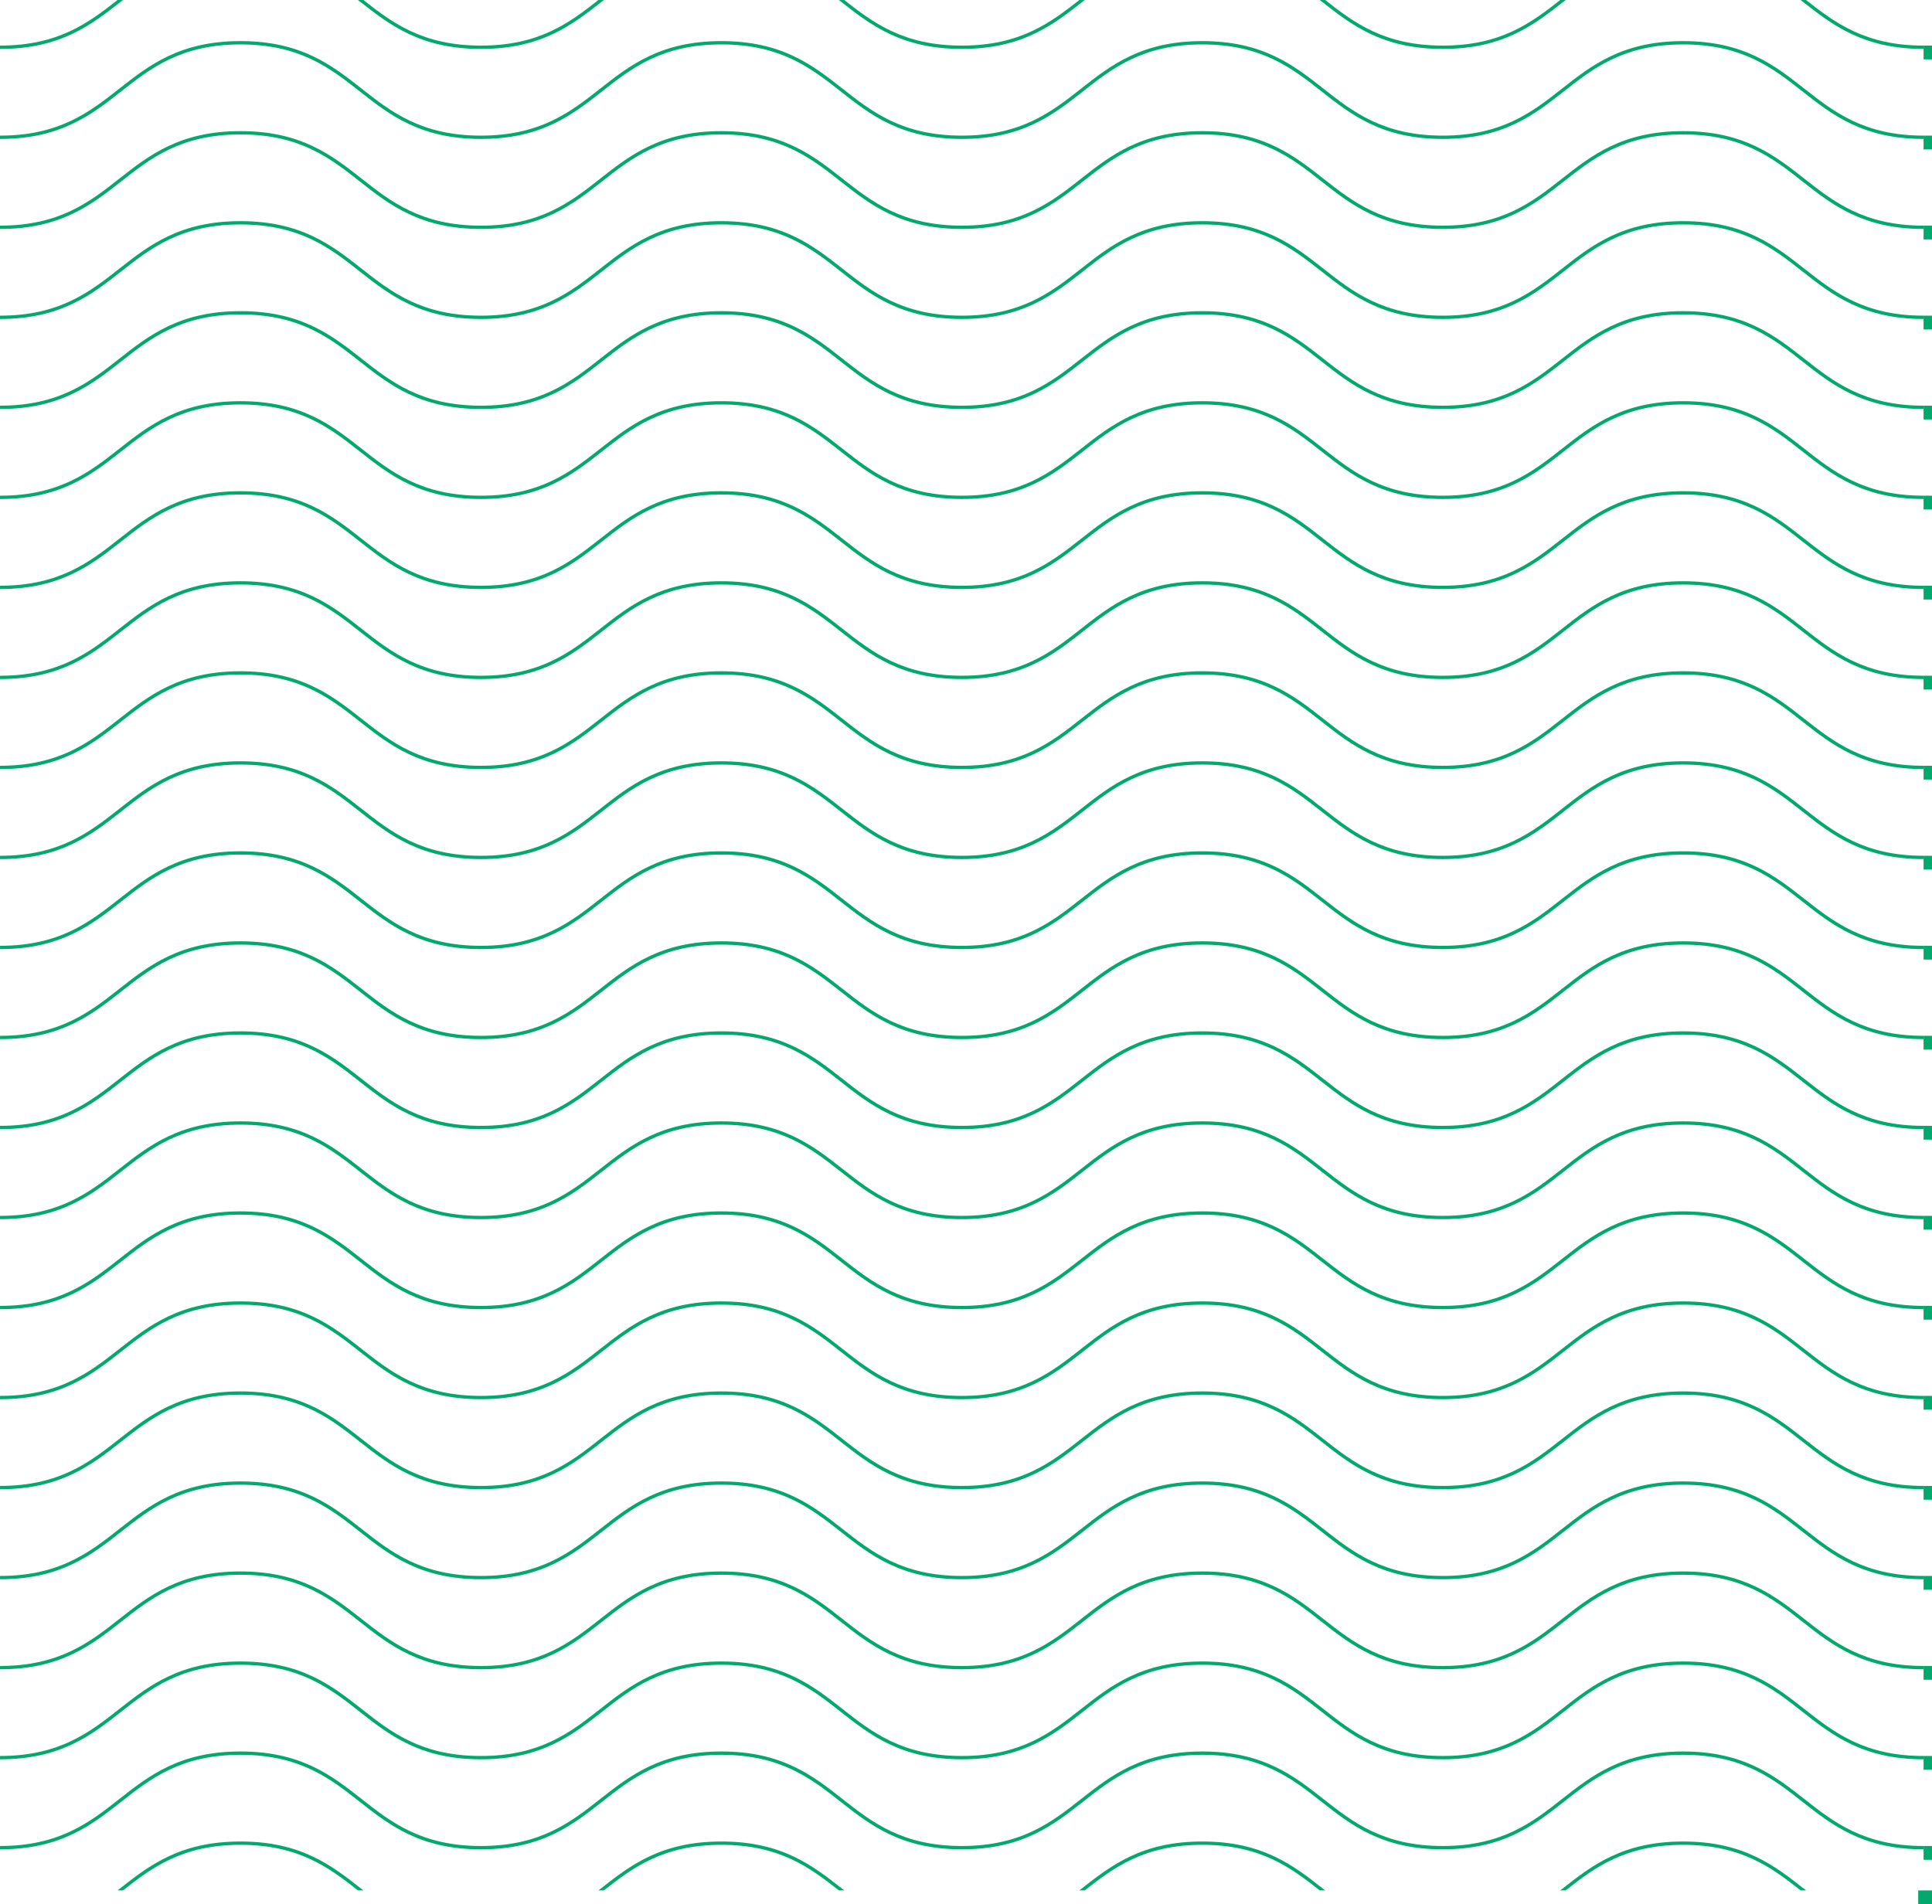<?xml version="1.0" encoding="UTF-8"?>
<svg width="140px" height="138px" viewBox="0 0 140 138" version="1.1" xmlns="http://www.w3.org/2000/svg" xmlns:xlink="http://www.w3.org/1999/xlink">
    <!-- Generator: Sketch 50.2 (55047) - http://www.bohemiancoding.com/sketch -->
    <title>noun_456602_cc</title>
    <desc>Created with Sketch.</desc>
    <defs></defs>
    <g id="Page-1" stroke="none" stroke-width="1" fill="none" fill-rule="evenodd">
        <g id="noun_456602_cc">
            <path d="M77.672,138 C77.778,137.662 77.893,137.336 78,137 L69,137 C71.939,137 74.833,137.343 77.672,138 Z" id="Shape"></path>
            <path d="M60.328,138 C63.167,137.343 66.061,137 69,137 L60,137 C60.109,137.336 60.222,137.662 60.328,138 Z" id="Shape"></path>
            <polygon id="Shape" fill="#01AA6C" fill-rule="nonzero" points="69 137 69.012 137 69.006 137"></polygon>
            <rect id="Rectangle-path" fill="#01AA6C" fill-rule="nonzero" x="139" y="137" width="1" height="1"></rect>
            <g id="Group" fill="#01AA6C" fill-rule="nonzero">
                <rect id="Rectangle-path" x="139.39" y="3.304" width="1" height="1"></rect>
                <path d="M26.06,0.095 C28.218,1.792 30.45,3.546 34.849,3.546 C39.248,3.546 41.48,1.791 43.637,0.095 C43.678,0.063 43.717,0.032 43.757,0 L43.364,0 C41.276,1.641 39.081,3.304 34.849,3.304 C30.617,3.304 28.422,1.641 26.333,0 L25.94,0 C25.979,0.032 26.02,0.063 26.06,0.095 Z" id="Shape"></path>
                <path d="M60.908,0.095 C63.065,1.792 65.297,3.546 69.696,3.546 C74.095,3.546 76.327,1.791 78.485,0.095 C78.525,0.063 78.564,0.032 78.605,0 L78.21,0 C76.122,1.641 73.927,3.304 69.695,3.304 C65.463,3.304 63.268,1.641 61.179,0 L60.786,0 C60.827,0.032 60.867,0.063 60.908,0.095 Z" id="Shape"></path>
                <path d="M8.908,0 L8.515,0 C6.427,1.641 4.232,3.304 -1.13686838e-13,3.304 L-1.13686838e-13,3.546 C4.399,3.546 6.631,1.791 8.789,0.095 C8.829,0.063 8.869,0.032 8.908,0 Z" id="Shape"></path>
                <path d="M130.601,0.095 C132.759,1.792 134.99,3.546 139.39,3.546 L139.39,3.304 C135.158,3.304 132.964,1.641 130.874,5.68434189e-14 L130.481,5.68434189e-14 C130.522,0.032 130.562,0.063 130.601,0.095 Z" id="Shape"></path>
                <path d="M95.755,0.095 C97.913,1.792 100.144,3.546 104.544,3.546 C108.943,3.546 111.174,1.791 113.332,0.095 C113.372,0.063 113.411,0.032 113.452,0 L113.059,0 C110.971,1.641 108.775,3.304 104.544,3.304 C100.312,3.304 98.116,1.641 96.028,0 L95.634,0 C95.674,0.032 95.715,0.063 95.755,0.095 Z" id="Shape"></path>
                <rect id="Rectangle-path" x="139.39" y="9.828" width="1" height="1"></rect>
                <path d="M121.967,2.978 C117.568,2.978 115.336,4.733 113.179,6.429 C111.054,8.101 108.856,9.828 104.544,9.828 C100.231,9.828 98.034,8.101 95.908,6.429 C93.751,4.732 91.519,2.978 87.12,2.978 C82.721,2.978 80.489,4.733 78.331,6.429 C76.207,8.101 74.009,9.828 69.696,9.828 C65.383,9.828 63.187,8.101 61.061,6.429 C58.903,4.732 56.672,2.978 52.272,2.978 C47.873,2.978 45.642,4.733 43.484,6.429 C41.36,8.101 39.161,9.828 34.849,9.828 C30.536,9.828 28.338,8.101 26.214,6.429 C24.056,4.732 21.824,2.978 17.425,2.978 C13.026,2.978 10.794,4.733 8.637,6.429 C6.511,8.101 4.314,9.828 0.001,9.828 L0.001,10.069 C4.401,10.069 6.632,8.315 8.79,6.618 C10.916,4.947 13.112,3.22 17.425,3.22 C21.738,3.22 23.936,4.947 26.06,6.618 C28.218,8.316 30.45,10.069 34.849,10.069 C39.248,10.069 41.48,8.315 43.637,6.618 C45.762,4.947 47.96,3.22 52.272,3.22 C56.585,3.22 58.782,4.947 60.908,6.618 C63.065,8.316 65.297,10.069 69.696,10.069 C74.095,10.069 76.327,8.315 78.485,6.618 C80.609,4.947 82.807,3.22 87.12,3.22 C91.433,3.22 93.629,4.947 95.755,6.618 C97.913,8.316 100.144,10.069 104.544,10.069 C108.943,10.069 111.174,8.315 113.332,6.618 C115.456,4.947 117.655,3.22 121.967,3.22 C126.28,3.22 128.477,4.947 130.602,6.618 C132.76,8.316 134.992,10.069 139.391,10.069 L139.391,9.828 C135.078,9.828 132.881,8.101 130.756,6.429 C128.597,4.732 126.365,2.978 121.967,2.978 Z" id="Shape"></path>
                <rect id="Rectangle-path" x="139.39" y="16.352" width="1" height="1"></rect>
                <path d="M121.967,9.502 C117.568,9.502 115.336,11.257 113.179,12.953 C111.054,14.625 108.856,16.352 104.544,16.352 C100.231,16.352 98.034,14.625 95.908,12.953 C93.751,11.256 91.519,9.502 87.12,9.502 C82.721,9.502 80.489,11.257 78.331,12.953 C76.207,14.625 74.009,16.352 69.696,16.352 C65.383,16.352 63.187,14.625 61.061,12.953 C58.903,11.256 56.672,9.502 52.272,9.502 C47.873,9.502 45.642,11.257 43.484,12.953 C41.36,14.625 39.161,16.352 34.849,16.352 C30.536,16.352 28.338,14.625 26.214,12.953 C24.056,11.256 21.824,9.502 17.425,9.502 C13.026,9.502 10.794,11.257 8.637,12.953 C6.511,14.625 4.314,16.352 0.001,16.352 L0.001,16.593 C4.401,16.593 6.632,14.838 8.79,13.142 C10.916,11.471 13.112,9.743 17.425,9.743 C21.738,9.743 23.936,11.471 26.06,13.142 C28.218,14.84 30.45,16.593 34.849,16.593 C39.248,16.593 41.48,14.838 43.637,13.142 C45.762,11.471 47.96,9.743 52.272,9.743 C56.585,9.743 58.782,11.471 60.908,13.142 C63.065,14.84 65.297,16.593 69.696,16.593 C74.095,16.593 76.327,14.838 78.485,13.142 C80.609,11.471 82.807,9.743 87.12,9.743 C91.433,9.743 93.629,11.471 95.755,13.142 C97.913,14.84 100.144,16.593 104.544,16.593 C108.943,16.593 111.174,14.838 113.332,13.142 C115.456,11.471 117.655,9.743 121.967,9.743 C126.28,9.743 128.477,11.471 130.602,13.142 C132.76,14.84 134.992,16.593 139.391,16.593 L139.391,16.352 C135.078,16.352 132.881,14.625 130.756,12.953 C128.597,11.256 126.365,9.502 121.967,9.502 Z" id="Shape"></path>
                <rect id="Rectangle-path" x="139.39" y="22.876" width="1" height="1"></rect>
                <path d="M121.967,16.026 C117.568,16.026 115.336,17.781 113.179,19.477 C111.054,21.149 108.856,22.876 104.544,22.876 C100.231,22.876 98.034,21.149 95.908,19.477 C93.751,17.78 91.519,16.026 87.12,16.026 C82.721,16.026 80.489,17.781 78.331,19.477 C76.207,21.149 74.009,22.876 69.696,22.876 C65.383,22.876 63.187,21.149 61.061,19.477 C58.903,17.78 56.672,16.026 52.272,16.026 C47.873,16.026 45.642,17.781 43.484,19.477 C41.36,21.149 39.161,22.876 34.849,22.876 C30.536,22.876 28.338,21.149 26.214,19.477 C24.056,17.78 21.824,16.026 17.425,16.026 C13.026,16.026 10.794,17.781 8.637,19.477 C6.511,21.149 4.314,22.876 0.001,22.876 L0.001,23.117 C4.401,23.117 6.632,21.362 8.79,19.666 C10.916,17.995 13.112,16.267 17.425,16.267 C21.738,16.267 23.936,17.995 26.06,19.666 C28.218,21.364 30.45,23.117 34.849,23.117 C39.248,23.117 41.48,21.362 43.637,19.666 C45.762,17.995 47.96,16.267 52.272,16.267 C56.585,16.267 58.782,17.995 60.908,19.666 C63.065,21.364 65.297,23.117 69.696,23.117 C74.095,23.117 76.327,21.362 78.485,19.666 C80.609,17.995 82.807,16.267 87.12,16.267 C91.433,16.267 93.629,17.995 95.755,19.666 C97.913,21.364 100.144,23.117 104.544,23.117 C108.943,23.117 111.174,21.362 113.332,19.666 C115.456,17.995 117.655,16.267 121.967,16.267 C126.28,16.267 128.477,17.995 130.602,19.666 C132.76,21.364 134.992,23.117 139.391,23.117 L139.391,22.876 C135.078,22.876 132.881,21.149 130.756,19.477 C128.597,17.78 126.365,16.026 121.967,16.026 Z" id="Shape"></path>
                <rect id="Rectangle-path" x="139.39" y="29.399" width="1" height="1"></rect>
                <path d="M121.967,22.549 C117.568,22.549 115.336,24.304 113.179,26 C111.054,27.671 108.856,29.399 104.544,29.399 C100.231,29.399 98.034,27.671 95.908,26 C93.751,24.302 91.519,22.549 87.12,22.549 C82.721,22.549 80.489,24.304 78.331,26 C76.207,27.671 74.009,29.399 69.696,29.399 C65.383,29.399 63.187,27.671 61.061,26 C58.903,24.302 56.672,22.549 52.272,22.549 C47.873,22.549 45.642,24.304 43.484,26 C41.36,27.671 39.161,29.399 34.849,29.399 C30.536,29.399 28.338,27.671 26.214,26 C24.056,24.302 21.824,22.549 17.425,22.549 C13.026,22.549 10.794,24.304 8.637,26 C6.511,27.671 4.314,29.399 0.001,29.399 L0.001,29.64 C4.401,29.64 6.632,27.885 8.79,26.189 C10.916,24.518 13.112,22.79 17.425,22.79 C21.738,22.79 23.936,24.518 26.06,26.189 C28.218,27.886 30.45,29.64 34.849,29.64 C39.248,29.64 41.48,27.885 43.637,26.189 C45.762,24.518 47.96,22.79 52.272,22.79 C56.585,22.79 58.782,24.518 60.908,26.189 C63.065,27.886 65.297,29.64 69.696,29.64 C74.095,29.64 76.327,27.885 78.485,26.189 C80.609,24.518 82.807,22.79 87.12,22.79 C91.433,22.79 93.629,24.518 95.755,26.189 C97.913,27.886 100.144,29.64 104.544,29.64 C108.943,29.64 111.174,27.885 113.332,26.189 C115.456,24.518 117.655,22.79 121.967,22.79 C126.28,22.79 128.477,24.518 130.602,26.189 C132.76,27.886 134.992,29.64 139.391,29.64 L139.391,29.399 C135.078,29.399 132.881,27.671 130.756,26 C128.597,24.304 126.365,22.549 121.967,22.549 Z" id="Shape"></path>
                <rect id="Rectangle-path" x="139.39" y="35.923" width="1" height="1"></rect>
                <path d="M121.967,29.073 C117.568,29.073 115.336,30.828 113.179,32.524 C111.054,34.195 108.856,35.923 104.544,35.923 C100.231,35.923 98.034,34.195 95.908,32.524 C93.751,30.826 91.519,29.073 87.12,29.073 C82.721,29.073 80.489,30.828 78.331,32.524 C76.207,34.195 74.009,35.923 69.696,35.923 C65.383,35.923 63.187,34.195 61.061,32.524 C58.903,30.826 56.672,29.073 52.272,29.073 C47.873,29.073 45.642,30.828 43.484,32.524 C41.36,34.195 39.161,35.923 34.849,35.923 C30.536,35.923 28.338,34.195 26.214,32.524 C24.056,30.826 21.824,29.073 17.425,29.073 C13.026,29.073 10.794,30.828 8.637,32.524 C6.511,34.195 4.314,35.923 0.001,35.923 L0.001,36.164 C4.401,36.164 6.632,34.409 8.79,32.713 C10.916,31.041 13.112,29.314 17.425,29.314 C21.738,29.314 23.936,31.041 26.06,32.713 C28.218,34.41 30.45,36.164 34.849,36.164 C39.248,36.164 41.48,34.409 43.637,32.713 C45.762,31.041 47.96,29.314 52.272,29.314 C56.585,29.314 58.782,31.041 60.908,32.713 C63.065,34.41 65.297,36.164 69.696,36.164 C74.095,36.164 76.327,34.409 78.485,32.713 C80.609,31.041 82.807,29.314 87.12,29.314 C91.433,29.314 93.629,31.041 95.755,32.713 C97.913,34.41 100.144,36.164 104.544,36.164 C108.943,36.164 111.174,34.409 113.332,32.713 C115.456,31.041 117.655,29.314 121.967,29.314 C126.28,29.314 128.477,31.041 130.602,32.713 C132.76,34.41 134.992,36.164 139.391,36.164 L139.391,35.923 C135.078,35.923 132.881,34.195 130.756,32.524 C128.597,30.828 126.365,29.073 121.967,29.073 Z" id="Shape"></path>
                <rect id="Rectangle-path" x="139.39" y="42.447" width="1" height="1"></rect>
                <path d="M121.967,35.597 C117.568,35.597 115.336,37.352 113.179,39.048 C111.054,40.719 108.856,42.447 104.544,42.447 C100.231,42.447 98.034,40.719 95.908,39.048 C93.751,37.35 91.519,35.597 87.12,35.597 C82.721,35.597 80.489,37.352 78.331,39.048 C76.207,40.719 74.009,42.447 69.696,42.447 C65.383,42.447 63.187,40.719 61.061,39.048 C58.903,37.35 56.672,35.597 52.272,35.597 C47.873,35.597 45.642,37.352 43.484,39.048 C41.36,40.719 39.161,42.447 34.849,42.447 C30.536,42.447 28.338,40.719 26.214,39.048 C24.056,37.35 21.824,35.597 17.425,35.597 C13.026,35.597 10.794,37.352 8.637,39.048 C6.511,40.719 4.314,42.447 0.001,42.447 L0.001,42.688 C4.401,42.688 6.632,40.933 8.79,39.237 C10.916,37.565 13.112,35.838 17.425,35.838 C21.738,35.838 23.936,37.565 26.06,39.237 C28.218,40.934 30.45,42.688 34.849,42.688 C39.248,42.688 41.48,40.933 43.637,39.237 C45.762,37.565 47.96,35.838 52.272,35.838 C56.585,35.838 58.782,37.565 60.908,39.237 C63.065,40.934 65.297,42.688 69.696,42.688 C74.095,42.688 76.327,40.933 78.485,39.237 C80.609,37.565 82.807,35.838 87.12,35.838 C91.433,35.838 93.629,37.565 95.755,39.237 C97.913,40.934 100.144,42.688 104.544,42.688 C108.943,42.688 111.174,40.933 113.332,39.237 C115.456,37.565 117.655,35.838 121.967,35.838 C126.28,35.838 128.477,37.565 130.602,39.237 C132.76,40.934 134.992,42.688 139.391,42.688 L139.391,42.447 C135.078,42.447 132.881,40.719 130.756,39.048 C128.597,37.352 126.365,35.597 121.967,35.597 Z" id="Shape"></path>
                <rect id="Rectangle-path" x="139.39" y="48.971" width="1" height="1"></rect>
                <path d="M121.967,42.121 C117.568,42.121 115.336,43.876 113.179,45.572 C111.054,47.243 108.856,48.971 104.544,48.971 C100.231,48.971 98.034,47.243 95.908,45.572 C93.751,43.874 91.519,42.121 87.12,42.121 C82.721,42.121 80.489,43.876 78.331,45.572 C76.207,47.243 74.009,48.971 69.696,48.971 C65.383,48.971 63.187,47.243 61.061,45.572 C58.903,43.874 56.672,42.121 52.272,42.121 C47.873,42.121 45.642,43.876 43.484,45.572 C41.36,47.243 39.161,48.971 34.849,48.971 C30.536,48.971 28.338,47.243 26.214,45.572 C24.056,43.874 21.824,42.121 17.425,42.121 C13.026,42.121 10.794,43.876 8.637,45.572 C6.511,47.243 4.314,48.971 0.001,48.971 L0.001,49.212 C4.401,49.212 6.632,47.457 8.79,45.761 C10.916,44.089 13.112,42.362 17.425,42.362 C21.738,42.362 23.936,44.089 26.06,45.761 C28.218,47.458 30.45,49.212 34.849,49.212 C39.248,49.212 41.48,47.457 43.637,45.761 C45.762,44.089 47.96,42.362 52.272,42.362 C56.585,42.362 58.782,44.089 60.908,45.761 C63.065,47.458 65.297,49.212 69.696,49.212 C74.095,49.212 76.327,47.457 78.485,45.761 C80.609,44.089 82.807,42.362 87.12,42.362 C91.433,42.362 93.629,44.089 95.755,45.761 C97.913,47.458 100.144,49.212 104.544,49.212 C108.943,49.212 111.174,47.457 113.332,45.761 C115.456,44.089 117.655,42.362 121.967,42.362 C126.28,42.362 128.477,44.089 130.602,45.761 C132.76,47.458 134.992,49.212 139.391,49.212 L139.391,48.971 C135.078,48.971 132.881,47.243 130.756,45.572 C128.597,43.876 126.365,42.121 121.967,42.121 Z" id="Shape"></path>
                <rect id="Rectangle-path" x="139.39" y="55.495" width="1" height="1"></rect>
                <path d="M121.967,48.645 C117.568,48.645 115.336,50.4 113.179,52.096 C111.054,53.767 108.856,55.495 104.544,55.495 C100.231,55.495 98.034,53.767 95.908,52.096 C93.751,50.398 91.519,48.645 87.12,48.645 C82.721,48.645 80.489,50.4 78.331,52.096 C76.207,53.767 74.009,55.495 69.696,55.495 C65.383,55.495 63.187,53.767 61.061,52.096 C58.903,50.398 56.672,48.645 52.272,48.645 C47.873,48.645 45.642,50.4 43.484,52.096 C41.36,53.767 39.161,55.495 34.849,55.495 C30.536,55.495 28.338,53.767 26.214,52.096 C24.056,50.398 21.824,48.645 17.425,48.645 C13.026,48.645 10.794,50.4 8.637,52.096 C6.511,53.767 4.314,55.495 0.001,55.495 L0.001,55.736 C4.401,55.736 6.632,53.981 8.79,52.285 C10.916,50.613 13.112,48.886 17.425,48.886 C21.738,48.886 23.936,50.613 26.06,52.285 C28.218,53.982 30.45,55.736 34.849,55.736 C39.248,55.736 41.48,53.981 43.637,52.285 C45.762,50.613 47.96,48.886 52.272,48.886 C56.585,48.886 58.782,50.613 60.908,52.285 C63.065,53.982 65.297,55.736 69.696,55.736 C74.095,55.736 76.327,53.981 78.485,52.285 C80.609,50.613 82.807,48.886 87.12,48.886 C91.433,48.886 93.629,50.613 95.755,52.285 C97.913,53.982 100.144,55.736 104.544,55.736 C108.943,55.736 111.174,53.981 113.332,52.285 C115.456,50.613 117.655,48.886 121.967,48.886 C126.28,48.886 128.477,50.613 130.602,52.285 C132.76,53.982 134.992,55.736 139.391,55.736 L139.391,55.495 C135.078,55.495 132.881,53.767 130.756,52.096 C128.597,50.4 126.365,48.645 121.967,48.645 Z" id="Shape"></path>
                <rect id="Rectangle-path" x="139.39" y="62.019" width="1" height="1"></rect>
                <path d="M121.967,55.169 C117.568,55.169 115.336,56.923 113.179,58.62 C111.054,60.291 108.856,62.019 104.544,62.019 C100.231,62.019 98.034,60.291 95.908,58.62 C93.751,56.922 91.519,55.169 87.12,55.169 C82.721,55.169 80.489,56.923 78.331,58.62 C76.207,60.291 74.009,62.019 69.696,62.019 C65.383,62.019 63.187,60.291 61.061,58.62 C58.903,56.922 56.672,55.169 52.272,55.169 C47.873,55.169 45.642,56.923 43.484,58.62 C41.36,60.291 39.161,62.019 34.849,62.019 C30.536,62.019 28.338,60.291 26.214,58.62 C24.056,56.922 21.824,55.169 17.425,55.169 C13.026,55.169 10.794,56.923 8.637,58.62 C6.511,60.291 4.314,62.019 0.001,62.019 L0.001,62.26 C4.401,62.26 6.632,60.505 8.79,58.809 C10.916,57.137 13.112,55.41 17.425,55.41 C21.738,55.41 23.936,57.137 26.06,58.809 C28.218,60.506 30.45,62.26 34.849,62.26 C39.248,62.26 41.48,60.505 43.637,58.809 C45.762,57.137 47.96,55.41 52.272,55.41 C56.585,55.41 58.782,57.137 60.908,58.809 C63.065,60.506 65.297,62.26 69.696,62.26 C74.095,62.26 76.327,60.505 78.485,58.809 C80.609,57.137 82.807,55.41 87.12,55.41 C91.433,55.41 93.629,57.137 95.755,58.809 C97.913,60.506 100.144,62.26 104.544,62.26 C108.943,62.26 111.174,60.505 113.332,58.809 C115.456,57.137 117.655,55.41 121.967,55.41 C126.28,55.41 128.477,57.137 130.602,58.809 C132.76,60.506 134.992,62.26 139.391,62.26 L139.391,62.019 C135.078,62.019 132.881,60.291 130.756,58.62 C128.597,56.923 126.365,55.169 121.967,55.169 Z" id="Shape"></path>
                <rect id="Rectangle-path" x="139.39" y="68.542" width="1" height="1"></rect>
                <path d="M121.967,61.692 C117.568,61.692 115.336,63.447 113.179,65.144 C111.054,66.815 108.856,68.542 104.544,68.542 C100.231,68.542 98.034,66.815 95.908,65.144 C93.751,63.446 91.519,61.692 87.12,61.692 C82.721,61.692 80.489,63.447 78.331,65.144 C76.207,66.815 74.009,68.542 69.696,68.542 C65.383,68.542 63.187,66.815 61.061,65.144 C58.903,63.446 56.672,61.692 52.272,61.692 C47.873,61.692 45.642,63.447 43.484,65.144 C41.36,66.815 39.161,68.542 34.849,68.542 C30.536,68.542 28.338,66.815 26.214,65.144 C24.056,63.446 21.824,61.692 17.425,61.692 C13.026,61.692 10.794,63.447 8.637,65.144 C6.511,66.815 4.314,68.542 0.001,68.542 L0.001,68.784 C4.401,68.784 6.632,67.029 8.79,65.333 C10.916,63.661 13.112,61.934 17.425,61.934 C21.738,61.934 23.936,63.661 26.06,65.333 C28.218,67.03 30.45,68.784 34.849,68.784 C39.248,68.784 41.48,67.029 43.637,65.333 C45.762,63.661 47.96,61.934 52.272,61.934 C56.585,61.934 58.782,63.661 60.908,65.333 C63.065,67.03 65.297,68.784 69.696,68.784 C74.095,68.784 76.327,67.029 78.485,65.333 C80.609,63.661 82.807,61.934 87.12,61.934 C91.433,61.934 93.629,63.661 95.755,65.333 C97.913,67.03 100.144,68.784 104.544,68.784 C108.943,68.784 111.174,67.029 113.332,65.333 C115.456,63.661 117.655,61.934 121.967,61.934 C126.28,61.934 128.477,63.661 130.602,65.333 C132.76,67.03 134.992,68.784 139.391,68.784 L139.391,68.542 C135.078,68.542 132.881,66.815 130.756,65.144 C128.597,63.447 126.365,61.692 121.967,61.692 Z" id="Shape"></path>
                <rect id="Rectangle-path" x="139.39" y="75.066" width="1" height="1"></rect>
                <path d="M121.967,68.216 C117.568,68.216 115.336,69.971 113.179,71.667 C111.054,73.339 108.856,75.066 104.544,75.066 C100.231,75.066 98.034,73.339 95.908,71.667 C93.751,69.97 91.519,68.216 87.12,68.216 C82.721,68.216 80.489,69.971 78.331,71.667 C76.207,73.339 74.009,75.066 69.696,75.066 C65.383,75.066 63.187,73.339 61.061,71.667 C58.903,69.97 56.672,68.216 52.272,68.216 C47.873,68.216 45.642,69.971 43.484,71.667 C41.36,73.339 39.161,75.066 34.849,75.066 C30.536,75.066 28.338,73.339 26.214,71.667 C24.056,69.97 21.824,68.216 17.425,68.216 C13.026,68.216 10.794,69.971 8.637,71.667 C6.511,73.339 4.314,75.066 0.001,75.066 L0.001,75.308 C4.401,75.308 6.632,73.553 8.79,71.856 C10.916,70.185 13.112,68.458 17.425,68.458 C21.738,68.458 23.936,70.185 26.06,71.856 C28.218,73.554 30.45,75.308 34.849,75.308 C39.248,75.308 41.48,73.553 43.637,71.856 C45.762,70.185 47.96,68.458 52.272,68.458 C56.585,68.458 58.782,70.185 60.908,71.856 C63.065,73.554 65.297,75.308 69.696,75.308 C74.095,75.308 76.327,73.553 78.485,71.856 C80.609,70.185 82.807,68.458 87.12,68.458 C91.433,68.458 93.629,70.185 95.755,71.856 C97.913,73.554 100.144,75.308 104.544,75.308 C108.943,75.308 111.174,73.553 113.332,71.856 C115.456,70.185 117.655,68.458 121.967,68.458 C126.28,68.458 128.477,70.185 130.602,71.856 C132.76,73.554 134.992,75.308 139.391,75.308 L139.391,75.066 C135.078,75.066 132.881,73.339 130.756,71.667 C128.597,69.97 126.365,68.216 121.967,68.216 Z" id="Shape"></path>
                <rect id="Rectangle-path" x="139.39" y="81.59" width="1" height="1"></rect>
                <path d="M121.967,74.74 C117.568,74.74 115.336,76.495 113.179,78.191 C111.054,79.863 108.856,81.59 104.544,81.59 C100.231,81.59 98.034,79.863 95.908,78.191 C93.751,76.494 91.519,74.74 87.12,74.74 C82.721,74.74 80.489,76.495 78.331,78.191 C76.207,79.863 74.009,81.59 69.696,81.59 C65.383,81.59 63.187,79.863 61.061,78.191 C58.903,76.494 56.672,74.74 52.272,74.74 C47.873,74.74 45.642,76.495 43.484,78.191 C41.36,79.863 39.161,81.59 34.849,81.59 C30.536,81.59 28.338,79.863 26.214,78.191 C24.056,76.494 21.824,74.74 17.425,74.74 C13.026,74.74 10.794,76.495 8.637,78.191 C6.511,79.863 4.314,81.59 0.001,81.59 L0.001,81.831 C4.401,81.831 6.632,80.076 8.79,78.38 C10.916,76.709 13.112,74.981 17.425,74.981 C21.738,74.981 23.936,76.709 26.06,78.38 C28.218,80.078 30.45,81.831 34.849,81.831 C39.248,81.831 41.48,80.076 43.637,78.38 C45.762,76.709 47.96,74.981 52.272,74.981 C56.585,74.981 58.782,76.709 60.908,78.38 C63.065,80.078 65.297,81.831 69.696,81.831 C74.095,81.831 76.327,80.076 78.485,78.38 C80.609,76.709 82.807,74.981 87.12,74.981 C91.433,74.981 93.629,76.709 95.755,78.38 C97.913,80.078 100.144,81.831 104.544,81.831 C108.943,81.831 111.174,80.076 113.332,78.38 C115.456,76.709 117.655,74.981 121.967,74.981 C126.28,74.981 128.477,76.709 130.602,78.38 C132.76,80.078 134.992,81.831 139.391,81.831 L139.391,81.59 C135.078,81.59 132.881,79.863 130.756,78.191 C128.597,76.494 126.365,74.74 121.967,74.74 Z" id="Shape"></path>
                <rect id="Rectangle-path" x="139.39" y="88.114" width="1" height="1"></rect>
                <path d="M121.967,81.264 C117.568,81.264 115.336,83.019 113.179,84.715 C111.054,86.387 108.856,88.114 104.544,88.114 C100.231,88.114 98.034,86.387 95.908,84.715 C93.751,83.018 91.519,81.264 87.12,81.264 C82.721,81.264 80.489,83.019 78.331,84.715 C76.207,86.387 74.009,88.114 69.696,88.114 C65.383,88.114 63.187,86.387 61.061,84.715 C58.903,83.018 56.672,81.264 52.272,81.264 C47.873,81.264 45.642,83.019 43.484,84.715 C41.36,86.387 39.161,88.114 34.849,88.114 C30.536,88.114 28.338,86.387 26.214,84.715 C24.056,83.018 21.824,81.264 17.425,81.264 C13.026,81.264 10.794,83.019 8.637,84.715 C6.511,86.387 4.314,88.114 0.001,88.114 L0.001,88.355 C4.401,88.355 6.632,86.6 8.79,84.904 C10.916,83.233 13.112,81.505 17.425,81.505 C21.738,81.505 23.936,83.233 26.06,84.904 C28.218,86.602 30.45,88.355 34.849,88.355 C39.248,88.355 41.48,86.6 43.637,84.904 C45.762,83.233 47.96,81.505 52.272,81.505 C56.585,81.505 58.782,83.233 60.908,84.904 C63.065,86.602 65.297,88.355 69.696,88.355 C74.095,88.355 76.327,86.6 78.485,84.904 C80.609,83.233 82.807,81.505 87.12,81.505 C91.433,81.505 93.629,83.233 95.755,84.904 C97.913,86.602 100.144,88.355 104.544,88.355 C108.943,88.355 111.174,86.6 113.332,84.904 C115.456,83.233 117.655,81.505 121.967,81.505 C126.28,81.505 128.477,83.233 130.602,84.904 C132.76,86.602 134.992,88.355 139.391,88.355 L139.391,88.114 C135.078,88.114 132.881,86.387 130.756,84.715 C128.597,83.018 126.365,81.264 121.967,81.264 Z" id="Shape"></path>
                <rect id="Rectangle-path" x="139.39" y="94.637" width="1" height="1"></rect>
                <path d="M121.967,87.787 C117.568,87.787 115.336,89.542 113.179,91.238 C111.054,92.909 108.856,94.637 104.544,94.637 C100.231,94.637 98.034,92.909 95.908,91.238 C93.751,89.54 91.519,87.787 87.12,87.787 C82.721,87.787 80.489,89.542 78.331,91.238 C76.207,92.909 74.009,94.637 69.696,94.637 C65.383,94.637 63.187,92.909 61.061,91.238 C58.903,89.54 56.672,87.787 52.272,87.787 C47.873,87.787 45.642,89.542 43.484,91.238 C41.36,92.909 39.161,94.637 34.849,94.637 C30.536,94.637 28.338,92.909 26.214,91.238 C24.056,89.54 21.824,87.787 17.425,87.787 C13.026,87.787 10.794,89.542 8.637,91.238 C6.511,92.909 4.314,94.637 0.001,94.637 L0.001,94.878 C4.401,94.878 6.632,93.123 8.79,91.427 C10.916,89.756 13.112,88.028 17.425,88.028 C21.738,88.028 23.936,89.756 26.06,91.427 C28.218,93.124 30.45,94.878 34.849,94.878 C39.248,94.878 41.48,93.123 43.637,91.427 C45.762,89.756 47.96,88.028 52.272,88.028 C56.585,88.028 58.782,89.756 60.908,91.427 C63.065,93.124 65.297,94.878 69.696,94.878 C74.095,94.878 76.327,93.123 78.485,91.427 C80.609,89.756 82.807,88.028 87.12,88.028 C91.433,88.028 93.629,89.756 95.755,91.427 C97.913,93.124 100.144,94.878 104.544,94.878 C108.943,94.878 111.174,93.123 113.332,91.427 C115.456,89.756 117.655,88.028 121.967,88.028 C126.28,88.028 128.477,89.756 130.602,91.427 C132.76,93.124 134.992,94.878 139.391,94.878 L139.391,94.637 C135.078,94.637 132.881,92.909 130.756,91.238 C128.597,89.542 126.365,87.787 121.967,87.787 Z" id="Shape"></path>
                <rect id="Rectangle-path" x="139.39" y="101.161" width="1" height="1"></rect>
                <path d="M121.967,94.311 C117.568,94.311 115.336,96.066 113.179,97.762 C111.054,99.433 108.856,101.161 104.544,101.161 C100.231,101.161 98.034,99.433 95.908,97.762 C93.751,96.064 91.519,94.311 87.12,94.311 C82.721,94.311 80.489,96.066 78.331,97.762 C76.207,99.433 74.009,101.161 69.696,101.161 C65.383,101.161 63.187,99.433 61.061,97.762 C58.903,96.064 56.672,94.311 52.272,94.311 C47.873,94.311 45.642,96.066 43.484,97.762 C41.36,99.433 39.161,101.161 34.849,101.161 C30.536,101.161 28.338,99.433 26.214,97.762 C24.056,96.064 21.824,94.311 17.425,94.311 C13.026,94.311 10.794,96.066 8.637,97.762 C6.511,99.433 4.314,101.161 0.001,101.161 L0.001,101.402 C4.401,101.402 6.632,99.647 8.79,97.951 C10.916,96.279 13.112,94.552 17.425,94.552 C21.738,94.552 23.936,96.279 26.06,97.951 C28.218,99.648 30.45,101.402 34.849,101.402 C39.248,101.402 41.48,99.647 43.637,97.951 C45.762,96.279 47.96,94.552 52.272,94.552 C56.585,94.552 58.782,96.279 60.908,97.951 C63.065,99.648 65.297,101.402 69.696,101.402 C74.095,101.402 76.327,99.647 78.485,97.951 C80.609,96.279 82.807,94.552 87.12,94.552 C91.433,94.552 93.629,96.279 95.755,97.951 C97.913,99.648 100.144,101.402 104.544,101.402 C108.943,101.402 111.174,99.647 113.332,97.951 C115.456,96.279 117.655,94.552 121.967,94.552 C126.28,94.552 128.477,96.279 130.602,97.951 C132.76,99.648 134.992,101.402 139.391,101.402 L139.391,101.161 C135.078,101.161 132.881,99.433 130.756,97.762 C128.597,96.066 126.365,94.311 121.967,94.311 Z" id="Shape"></path>
                <rect id="Rectangle-path" x="139.39" y="107.685" width="1" height="1"></rect>
                <path d="M121.967,100.835 C117.568,100.835 115.336,102.59 113.179,104.286 C111.054,105.957 108.856,107.685 104.544,107.685 C100.231,107.685 98.034,105.957 95.908,104.286 C93.751,102.588 91.519,100.835 87.12,100.835 C82.721,100.835 80.489,102.59 78.331,104.286 C76.207,105.957 74.009,107.685 69.696,107.685 C65.383,107.685 63.187,105.957 61.061,104.286 C58.903,102.588 56.672,100.835 52.272,100.835 C47.873,100.835 45.642,102.59 43.484,104.286 C41.36,105.957 39.161,107.685 34.849,107.685 C30.536,107.685 28.338,105.957 26.214,104.286 C24.056,102.588 21.824,100.835 17.425,100.835 C13.026,100.835 10.794,102.59 8.637,104.286 C6.511,105.957 4.314,107.685 0.001,107.685 L0.001,107.926 C4.401,107.926 6.632,106.171 8.79,104.475 C10.916,102.803 13.112,101.076 17.425,101.076 C21.738,101.076 23.936,102.803 26.06,104.475 C28.218,106.172 30.45,107.926 34.849,107.926 C39.248,107.926 41.48,106.171 43.637,104.475 C45.762,102.803 47.96,101.076 52.272,101.076 C56.585,101.076 58.782,102.803 60.908,104.475 C63.065,106.172 65.297,107.926 69.696,107.926 C74.095,107.926 76.327,106.171 78.485,104.475 C80.609,102.803 82.807,101.076 87.12,101.076 C91.433,101.076 93.629,102.803 95.755,104.475 C97.913,106.172 100.144,107.926 104.544,107.926 C108.943,107.926 111.174,106.171 113.332,104.475 C115.456,102.803 117.655,101.076 121.967,101.076 C126.28,101.076 128.477,102.803 130.602,104.475 C132.76,106.172 134.992,107.926 139.391,107.926 L139.391,107.685 C135.078,107.685 132.881,105.957 130.756,104.286 C128.597,102.59 126.365,100.835 121.967,100.835 Z" id="Shape"></path>
                <rect id="Rectangle-path" x="139.39" y="114.209" width="1" height="1"></rect>
                <path d="M121.967,107.359 C117.568,107.359 115.336,109.114 113.179,110.81 C111.054,112.481 108.856,114.209 104.544,114.209 C100.231,114.209 98.034,112.481 95.908,110.81 C93.751,109.112 91.519,107.359 87.12,107.359 C82.721,107.359 80.489,109.114 78.331,110.81 C76.207,112.481 74.009,114.209 69.696,114.209 C65.383,114.209 63.187,112.481 61.061,110.81 C58.903,109.112 56.672,107.359 52.272,107.359 C47.873,107.359 45.642,109.114 43.484,110.81 C41.36,112.481 39.161,114.209 34.849,114.209 C30.536,114.209 28.338,112.481 26.214,110.81 C24.056,109.112 21.824,107.359 17.425,107.359 C13.026,107.359 10.794,109.114 8.637,110.81 C6.511,112.481 4.314,114.209 0.001,114.209 L0.001,114.45 C4.401,114.45 6.632,112.695 8.79,110.999 C10.916,109.327 13.112,107.6 17.425,107.6 C21.738,107.6 23.936,109.327 26.06,110.999 C28.218,112.696 30.45,114.45 34.849,114.45 C39.248,114.45 41.48,112.695 43.637,110.999 C45.762,109.327 47.96,107.6 52.272,107.6 C56.585,107.6 58.782,109.327 60.908,110.999 C63.065,112.696 65.297,114.45 69.696,114.45 C74.095,114.45 76.327,112.695 78.485,110.999 C80.609,109.327 82.807,107.6 87.12,107.6 C91.433,107.6 93.629,109.327 95.755,110.999 C97.913,112.696 100.144,114.45 104.544,114.45 C108.943,114.45 111.174,112.695 113.332,110.999 C115.456,109.327 117.655,107.6 121.967,107.6 C126.28,107.6 128.477,109.327 130.602,110.999 C132.76,112.696 134.992,114.45 139.391,114.45 L139.391,114.209 C135.078,114.209 132.881,112.481 130.756,110.81 C128.597,109.114 126.365,107.359 121.967,107.359 Z" id="Shape"></path>
                <rect id="Rectangle-path" x="139.39" y="120.733" width="1" height="1"></rect>
                <path d="M121.967,113.883 C117.568,113.883 115.336,115.638 113.179,117.334 C111.054,119.005 108.856,120.733 104.544,120.733 C100.231,120.733 98.034,119.005 95.908,117.334 C93.751,115.636 91.519,113.883 87.12,113.883 C82.721,113.883 80.489,115.638 78.331,117.334 C76.207,119.005 74.009,120.733 69.696,120.733 C65.383,120.733 63.187,119.005 61.061,117.334 C58.903,115.636 56.672,113.883 52.272,113.883 C47.873,113.883 45.642,115.638 43.484,117.334 C41.36,119.005 39.161,120.733 34.849,120.733 C30.536,120.733 28.338,119.005 26.214,117.334 C24.056,115.636 21.824,113.883 17.425,113.883 C13.026,113.883 10.794,115.638 8.637,117.334 C6.511,119.005 4.314,120.733 0.001,120.733 L0.001,120.974 C4.401,120.974 6.632,119.219 8.79,117.523 C10.916,115.851 13.112,114.124 17.425,114.124 C21.738,114.124 23.936,115.851 26.06,117.523 C28.218,119.22 30.45,120.974 34.849,120.974 C39.248,120.974 41.48,119.219 43.637,117.523 C45.762,115.851 47.96,114.124 52.272,114.124 C56.585,114.124 58.782,115.851 60.908,117.523 C63.065,119.22 65.297,120.974 69.696,120.974 C74.095,120.974 76.327,119.219 78.485,117.523 C80.609,115.851 82.807,114.124 87.12,114.124 C91.433,114.124 93.629,115.851 95.755,117.523 C97.913,119.22 100.144,120.974 104.544,120.974 C108.943,120.974 111.174,119.219 113.332,117.523 C115.456,115.851 117.655,114.124 121.967,114.124 C126.28,114.124 128.477,115.851 130.602,117.523 C132.76,119.22 134.992,120.974 139.391,120.974 L139.391,120.733 C135.078,120.733 132.881,119.005 130.756,117.334 C128.597,115.638 126.365,113.883 121.967,113.883 Z" id="Shape"></path>
                <rect id="Rectangle-path" x="139.39" y="127.257" width="1" height="1"></rect>
                <path d="M121.967,120.407 C117.568,120.407 115.336,122.162 113.179,123.858 C111.054,125.529 108.856,127.257 104.544,127.257 C100.231,127.257 98.034,125.529 95.908,123.858 C93.751,122.16 91.519,120.407 87.12,120.407 C82.721,120.407 80.489,122.162 78.331,123.858 C76.207,125.529 74.009,127.257 69.696,127.257 C65.383,127.257 63.187,125.529 61.061,123.858 C58.903,122.16 56.672,120.407 52.272,120.407 C47.873,120.407 45.642,122.162 43.484,123.858 C41.36,125.529 39.161,127.257 34.849,127.257 C30.536,127.257 28.338,125.529 26.214,123.858 C24.056,122.16 21.824,120.407 17.425,120.407 C13.026,120.407 10.794,122.162 8.637,123.858 C6.511,125.529 4.314,127.257 0.001,127.257 L0.001,127.498 C4.401,127.498 6.632,125.743 8.79,124.047 C10.916,122.375 13.112,120.648 17.425,120.648 C21.738,120.648 23.936,122.375 26.06,124.047 C28.218,125.744 30.45,127.498 34.849,127.498 C39.248,127.498 41.48,125.743 43.637,124.047 C45.762,122.375 47.96,120.648 52.272,120.648 C56.585,120.648 58.782,122.375 60.908,124.047 C63.065,125.744 65.297,127.498 69.696,127.498 C74.095,127.498 76.327,125.743 78.485,124.047 C80.609,122.375 82.807,120.648 87.12,120.648 C91.433,120.648 93.629,122.375 95.755,124.047 C97.913,125.744 100.144,127.498 104.544,127.498 C108.943,127.498 111.174,125.743 113.332,124.047 C115.456,122.375 117.655,120.648 121.967,120.648 C126.28,120.648 128.477,122.375 130.602,124.047 C132.76,125.744 134.992,127.498 139.391,127.498 L139.391,127.257 C135.078,127.257 132.881,125.529 130.756,123.858 C128.597,122.162 126.365,120.407 121.967,120.407 Z" id="Shape"></path>
                <rect id="Rectangle-path" x="139.39" y="133.78" width="1" height="1"></rect>
                <path d="M121.967,126.93 C117.568,126.93 115.336,128.685 113.179,130.382 C111.054,132.053 108.856,133.78 104.544,133.78 C100.231,133.78 98.034,132.053 95.908,130.382 C93.751,128.684 91.519,126.93 87.12,126.93 C82.721,126.93 80.489,128.685 78.331,130.382 C76.207,132.053 74.009,133.78 69.696,133.78 C65.383,133.78 63.187,132.053 61.061,130.382 C58.903,128.684 56.672,126.93 52.272,126.93 C47.873,126.93 45.642,128.685 43.484,130.382 C41.36,132.053 39.161,133.78 34.849,133.78 C30.536,133.78 28.338,132.053 26.214,130.382 C24.056,128.684 21.824,126.93 17.425,126.93 C13.026,126.93 10.794,128.685 8.637,130.382 C6.511,132.053 4.314,133.78 0.001,133.78 L0.001,134.022 C4.401,134.022 6.632,132.267 8.79,130.571 C10.916,128.899 13.112,127.172 17.425,127.172 C21.738,127.172 23.936,128.899 26.06,130.571 C28.218,132.268 30.45,134.022 34.849,134.022 C39.248,134.022 41.48,132.267 43.637,130.571 C45.762,128.899 47.96,127.172 52.272,127.172 C56.585,127.172 58.782,128.899 60.908,130.571 C63.065,132.268 65.297,134.022 69.696,134.022 C74.095,134.022 76.327,132.267 78.485,130.571 C80.609,128.899 82.807,127.172 87.12,127.172 C91.433,127.172 93.629,128.899 95.755,130.571 C97.913,132.268 100.144,134.022 104.544,134.022 C108.943,134.022 111.174,132.267 113.332,130.571 C115.456,128.899 117.655,127.172 121.967,127.172 C126.28,127.172 128.477,128.899 130.602,130.571 C132.76,132.268 134.992,134.022 139.391,134.022 L139.391,133.78 C135.078,133.78 132.881,132.053 130.756,130.382 C128.597,128.685 126.365,126.93 121.967,126.93 Z" id="Shape"></path>
                <path d="M26.214,136.905 C24.056,135.208 21.824,133.454 17.425,133.454 C13.026,133.454 10.794,135.209 8.637,136.905 C8.596,136.937 8.557,136.968 8.517,137 L8.911,137 C10.999,135.359 13.195,133.696 17.426,133.696 C21.658,133.696 23.854,135.359 25.942,137 L26.336,137 C26.293,136.968 26.254,136.937 26.214,136.905 Z" id="Shape"></path>
                <path d="M121.967,133.454 C117.568,133.454 115.336,135.209 113.179,136.905 C113.138,136.937 113.099,136.968 113.059,137 L113.453,137 C115.541,135.359 117.737,133.696 121.969,133.696 C126.2,133.696 128.394,135.359 130.483,137 L130.876,137 C130.835,136.968 130.796,136.937 130.756,136.905 C128.597,135.209 126.365,133.454 121.967,133.454 Z" id="Shape"></path>
                <path d="M61.061,136.905 C58.903,135.208 56.672,133.454 52.272,133.454 C47.873,133.454 45.642,135.209 43.484,136.905 C43.444,136.937 43.405,136.968 43.364,137 L43.759,137 C45.847,135.359 48.042,133.696 52.274,133.696 C56.506,133.696 58.7,135.359 60.789,137 L61.184,137 C61.142,136.968 61.101,136.937 61.061,136.905 Z" id="Shape"></path>
                <path d="M95.908,136.905 C93.751,135.208 91.519,133.454 87.12,133.454 C82.721,133.454 80.489,135.209 78.331,136.905 C78.291,136.937 78.252,136.968 78.211,137 L78.606,137 C80.694,135.359 82.889,133.696 87.121,133.696 C91.353,133.696 93.547,135.359 95.637,137 L96.031,137 C95.988,136.968 95.949,136.937 95.908,136.905 Z" id="Shape"></path>
            </g>
        </g>
    </g>
</svg>